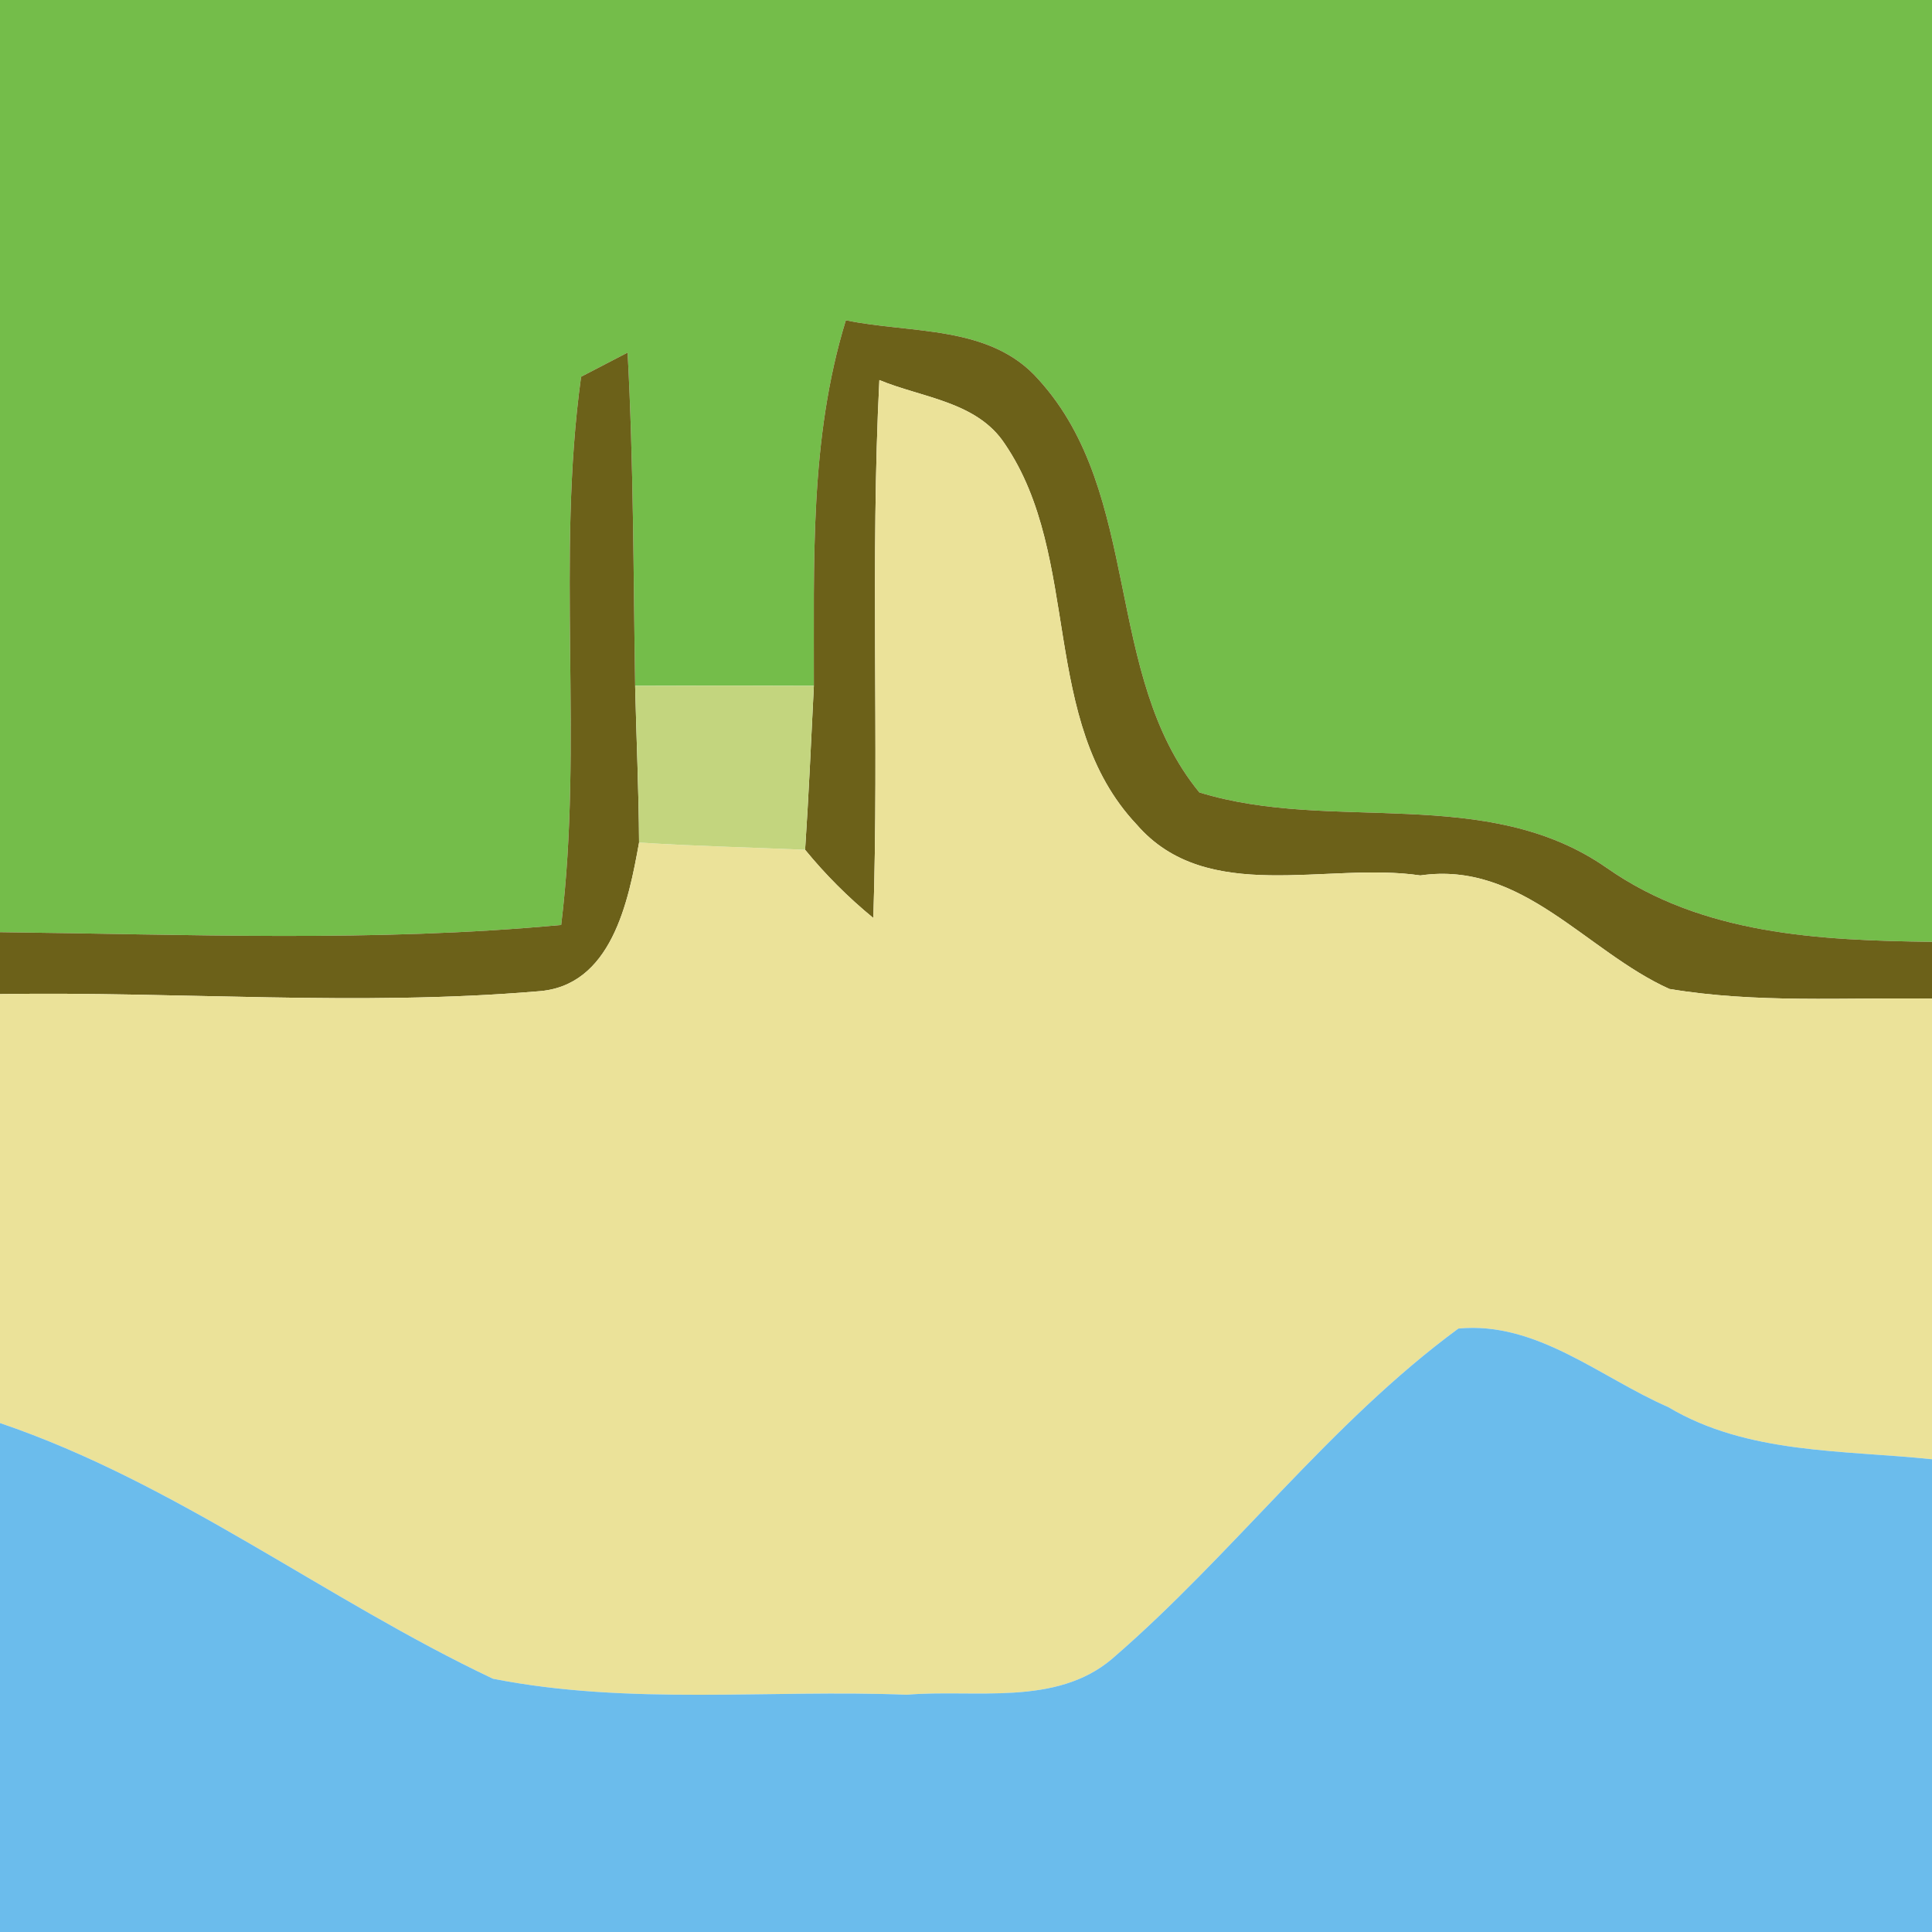 <?xml version="1.0" encoding="UTF-8" ?>
<!DOCTYPE svg PUBLIC "-//W3C//DTD SVG 1.1//EN" "http://www.w3.org/Graphics/SVG/1.1/DTD/svg11.dtd">
<svg width="64pt" height="64pt" viewBox="0 0 64 64" version="1.1" xmlns="http://www.w3.org/2000/svg">
<path fill="#74bd4a" d=" M 0.00 0.00 L 64.00 0.00 L 64.00 31.20 C 60.28 31.15 56.40 30.97 53.24 28.76 C 49.24 25.96 44.14 27.61 39.73 26.25 C 36.54 22.36 37.85 16.37 34.41 12.58 C 32.81 10.75 30.19 11.06 28.02 10.61 C 26.81 14.54 26.97 18.66 26.96 22.72 C 24.99 22.71 23.01 22.71 21.04 22.72 C 20.98 19.04 20.99 15.36 20.79 11.68 C 20.41 11.88 19.63 12.28 19.25 12.48 C 18.42 18.49 19.33 24.60 18.59 30.64 C 12.40 31.22 6.20 30.95 0.00 30.88 L 0.00 0.00 Z" />
<path fill="#6c6119" d=" M 28.02 10.61 C 30.19 11.06 32.81 10.75 34.41 12.58 C 37.85 16.37 36.54 22.36 39.73 26.25 C 44.14 27.61 49.24 25.96 53.24 28.76 C 56.40 30.97 60.28 31.15 64.00 31.20 L 64.00 33.08 C 61.10 33.04 58.17 33.24 55.30 32.76 C 52.53 31.51 50.42 28.51 47.05 29.00 C 43.95 28.54 39.98 30.01 37.65 27.31 C 34.42 23.88 35.85 18.48 33.29 14.71 C 32.37 13.30 30.55 13.18 29.13 12.59 C 28.83 18.53 29.12 24.47 28.93 30.41 C 28.10 29.73 27.35 28.98 26.67 28.15 C 26.79 26.34 26.87 24.53 26.96 22.72 C 26.97 18.66 26.81 14.54 28.02 10.61 Z" />
<path fill="#6c6119" d=" M 19.25 12.48 C 19.63 12.28 20.41 11.88 20.79 11.68 C 20.99 15.36 20.98 19.04 21.04 22.72 C 21.08 24.45 21.16 26.18 21.17 27.91 C 20.82 29.86 20.26 32.69 17.80 32.84 C 11.88 33.34 5.93 32.84 0.00 32.93 L 0.00 30.88 C 6.20 30.95 12.40 31.22 18.59 30.64 C 19.33 24.60 18.42 18.49 19.25 12.48 Z" />
<path fill="#ebe299" d=" M 29.13 12.59 C 30.55 13.18 32.37 13.30 33.29 14.71 C 35.85 18.48 34.42 23.88 37.65 27.31 C 39.98 30.01 43.95 28.54 47.05 29.00 C 50.42 28.51 52.53 31.51 55.30 32.76 C 58.17 33.24 61.10 33.04 64.00 33.08 L 64.00 48.34 C 61.06 48.03 57.89 48.18 55.26 46.61 C 53.01 45.63 50.90 43.76 48.31 44.01 C 44.04 47.15 40.84 51.50 36.84 54.95 C 34.97 56.54 32.29 55.95 30.04 56.14 C 25.48 55.96 20.84 56.50 16.33 55.61 C 10.79 52.99 5.86 49.13 0.00 47.14 L 0.00 32.93 C 5.93 32.84 11.88 33.34 17.80 32.84 C 20.26 32.69 20.82 29.86 21.17 27.91 C 23.00 28.03 24.84 28.07 26.67 28.15 C 27.35 28.98 28.10 29.73 28.93 30.41 C 29.12 24.47 28.83 18.53 29.13 12.59 Z" />
<path fill="#c3d57e" d=" M 21.04 22.72 C 23.01 22.71 24.99 22.71 26.96 22.72 C 26.87 24.53 26.79 26.34 26.67 28.15 C 24.84 28.07 23.00 28.03 21.17 27.91 C 21.16 26.18 21.08 24.45 21.04 22.72 Z" />
<path fill="#6bbcec" d=" M 36.84 54.95 C 40.84 51.50 44.04 47.15 48.31 44.01 C 50.90 43.76 53.01 45.63 55.26 46.61 C 57.89 48.18 61.06 48.03 64.00 48.34 L 64.00 64.00 L 0.00 64.00 L 0.00 47.14 C 5.86 49.13 10.79 52.99 16.33 55.61 C 20.84 56.50 25.48 55.96 30.04 56.14 C 32.29 55.95 34.97 56.54 36.84 54.95 Z" />
</svg>
